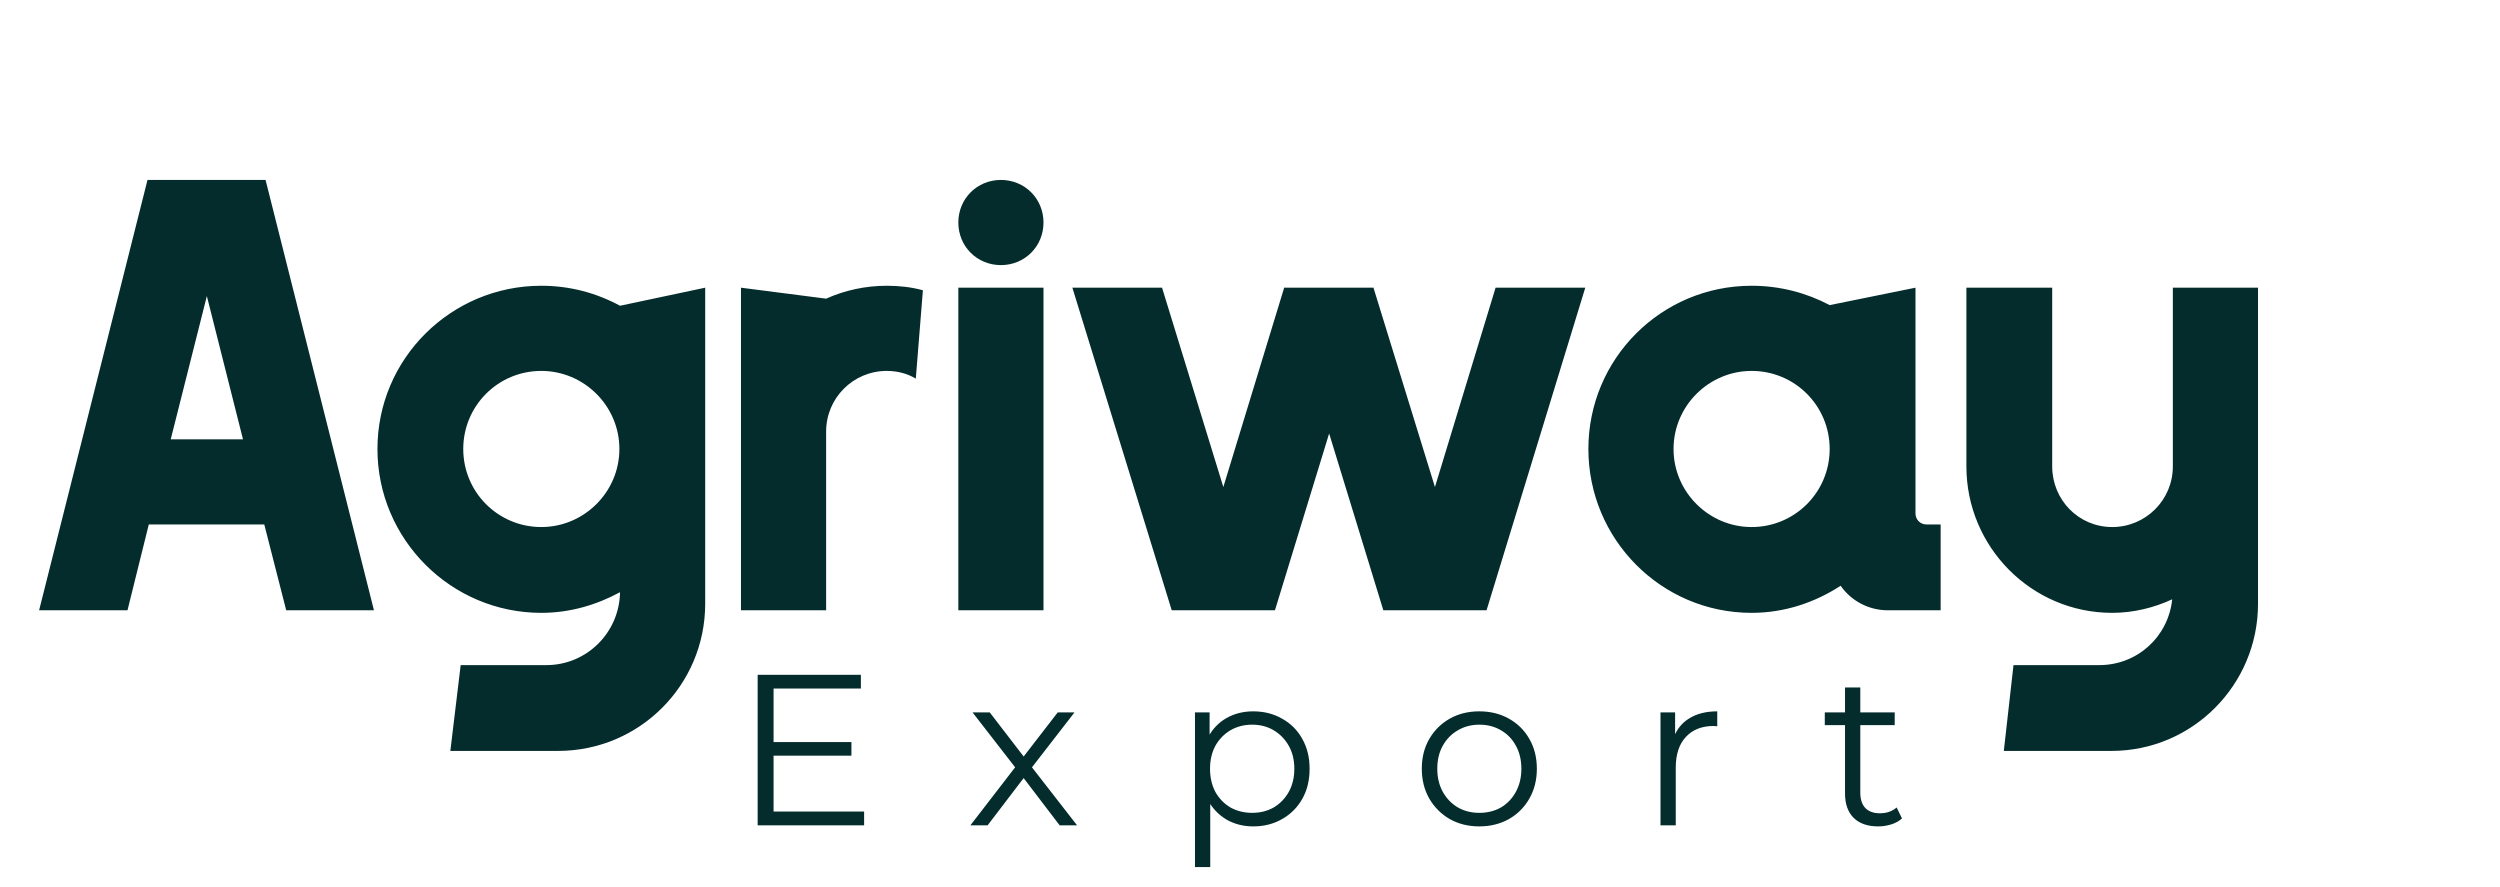<svg width="93" height="33" viewBox="0 0 93 33" fill="none" xmlns="http://www.w3.org/2000/svg">
<path d="M10.647 22.702L9.831 19.51H5.535L4.743 22.702H1.455L5.487 6.694H9.879L13.911 22.702H10.647ZM6.351 16.342H9.039L7.695 11.014L6.351 16.342ZM23.065 11.374L26.233 10.702V22.462C26.233 25.486 23.785 27.934 20.761 27.934H16.753L17.137 24.742H20.329C21.817 24.742 23.041 23.542 23.065 22.03C22.177 22.51 21.193 22.798 20.137 22.798C16.777 22.798 14.041 20.062 14.041 16.702C14.041 13.342 16.777 10.63 20.137 10.63C21.193 10.63 22.177 10.894 23.065 11.374ZM20.137 19.606C21.721 19.606 23.041 18.31 23.041 16.702C23.041 15.094 21.721 13.798 20.137 13.798C18.529 13.798 17.233 15.094 17.233 16.702C17.233 18.31 18.529 19.606 20.137 19.606ZM32.988 10.63C33.444 10.63 33.9 10.678 34.332 10.798L34.068 14.086C33.756 13.894 33.372 13.798 32.988 13.798C31.74 13.798 30.732 14.806 30.732 16.054V22.702H27.564V10.702L30.732 11.11C31.428 10.798 32.196 10.63 32.988 10.63ZM35.65 22.702V10.702H38.818V22.702H35.65ZM37.234 9.862C36.346 9.862 35.65 9.166 35.65 8.278C35.65 7.39 36.346 6.694 37.234 6.694C38.122 6.694 38.818 7.39 38.818 8.278C38.818 9.166 38.122 9.862 37.234 9.862ZM55.636 10.702H58.972L55.3 22.702H51.46L49.444 16.126L47.428 22.702H43.588L39.892 10.702H43.228L45.508 18.118L47.764 10.726V10.702H51.1V10.726L53.38 18.118L55.636 10.702ZM71.664 19.51H72.192V22.702H70.224C69.504 22.702 68.856 22.342 68.472 21.79C67.512 22.414 66.384 22.798 65.16 22.798C61.8 22.798 59.088 20.062 59.088 16.702C59.088 13.342 61.8 10.63 65.16 10.63C66.216 10.63 67.2 10.894 68.064 11.35L71.256 10.702V19.102C71.256 19.318 71.424 19.51 71.664 19.51ZM65.16 19.606C66.768 19.606 68.064 18.31 68.064 16.702C68.064 15.094 66.768 13.798 65.16 13.798C63.576 13.798 62.256 15.094 62.256 16.702C62.256 18.31 63.576 19.606 65.16 19.606ZM80.83 10.702H83.998V22.462C83.998 25.486 81.55 27.934 78.55 27.934H74.542L74.902 24.742H78.094C79.51 24.742 80.662 23.686 80.806 22.294C80.134 22.606 79.366 22.798 78.574 22.798C75.574 22.798 73.15 20.35 73.15 17.35V10.702H76.342V17.35C76.342 18.598 77.326 19.606 78.574 19.606C79.822 19.606 80.83 18.598 80.83 17.35V10.702Z" fill="#042C2C"/>
<path d="M28.713 27.606H31.673V28.11H28.713V27.606ZM28.777 30.19H32.145V30.702H28.185V25.102H32.025V25.614H28.777V30.19ZM36.099 30.702L37.875 28.398L37.867 28.678L36.179 26.502H36.819L38.203 28.302L37.963 28.294L39.347 26.502H39.971L38.267 28.702L38.275 28.398L40.067 30.702H39.419L37.955 28.782L38.179 28.814L36.739 30.702H36.099ZM46.621 30.742C46.258 30.742 45.93 30.659 45.637 30.494C45.343 30.323 45.109 30.081 44.933 29.766C44.762 29.446 44.677 29.057 44.677 28.598C44.677 28.139 44.762 27.753 44.933 27.438C45.103 27.118 45.336 26.875 45.629 26.71C45.922 26.545 46.253 26.462 46.621 26.462C47.021 26.462 47.378 26.553 47.693 26.734C48.013 26.91 48.264 27.161 48.445 27.486C48.626 27.806 48.717 28.177 48.717 28.598C48.717 29.025 48.626 29.398 48.445 29.718C48.264 30.038 48.013 30.289 47.693 30.47C47.378 30.651 47.021 30.742 46.621 30.742ZM44.453 32.254V26.502H44.997V27.766L44.941 28.606L45.021 29.454V32.254H44.453ZM46.581 30.238C46.88 30.238 47.146 30.171 47.381 30.038C47.615 29.899 47.802 29.707 47.941 29.462C48.08 29.211 48.149 28.923 48.149 28.598C48.149 28.273 48.08 27.987 47.941 27.742C47.802 27.497 47.615 27.305 47.381 27.166C47.146 27.027 46.88 26.958 46.581 26.958C46.282 26.958 46.013 27.027 45.773 27.166C45.538 27.305 45.352 27.497 45.213 27.742C45.08 27.987 45.013 28.273 45.013 28.598C45.013 28.923 45.08 29.211 45.213 29.462C45.352 29.707 45.538 29.899 45.773 30.038C46.013 30.171 46.282 30.238 46.581 30.238ZM55.027 30.742C54.621 30.742 54.256 30.651 53.931 30.47C53.611 30.283 53.357 30.03 53.171 29.71C52.984 29.385 52.891 29.014 52.891 28.598C52.891 28.177 52.984 27.806 53.171 27.486C53.357 27.166 53.611 26.915 53.931 26.734C54.251 26.553 54.616 26.462 55.027 26.462C55.443 26.462 55.811 26.553 56.131 26.734C56.456 26.915 56.709 27.166 56.891 27.486C57.077 27.806 57.171 28.177 57.171 28.598C57.171 29.014 57.077 29.385 56.891 29.71C56.709 30.03 56.456 30.283 56.131 30.47C55.805 30.651 55.437 30.742 55.027 30.742ZM55.027 30.238C55.331 30.238 55.6 30.171 55.835 30.038C56.069 29.899 56.253 29.707 56.387 29.462C56.525 29.211 56.595 28.923 56.595 28.598C56.595 28.267 56.525 27.979 56.387 27.734C56.253 27.489 56.069 27.299 55.835 27.166C55.6 27.027 55.333 26.958 55.035 26.958C54.736 26.958 54.469 27.027 54.235 27.166C54 27.299 53.813 27.489 53.675 27.734C53.536 27.979 53.467 28.267 53.467 28.598C53.467 28.923 53.536 29.211 53.675 29.462C53.813 29.707 54 29.899 54.235 30.038C54.469 30.171 54.733 30.238 55.027 30.238ZM61.77 30.702V26.502H62.314V27.646L62.258 27.446C62.376 27.126 62.573 26.883 62.85 26.718C63.128 26.547 63.472 26.462 63.882 26.462V27.014C63.861 27.014 63.84 27.014 63.818 27.014C63.797 27.009 63.776 27.006 63.754 27.006C63.312 27.006 62.965 27.142 62.714 27.414C62.464 27.681 62.338 28.062 62.338 28.558V30.702H61.77ZM69.867 30.742C69.472 30.742 69.168 30.635 68.954 30.422C68.741 30.209 68.635 29.907 68.635 29.518V25.574H69.203V29.486C69.203 29.731 69.264 29.921 69.386 30.054C69.514 30.187 69.696 30.254 69.93 30.254C70.181 30.254 70.389 30.182 70.555 30.038L70.754 30.446C70.642 30.547 70.507 30.622 70.347 30.67C70.192 30.718 70.032 30.742 69.867 30.742ZM67.882 26.974V26.502H70.483V26.974H67.882Z" fill="#042C2C"/>
</svg>
